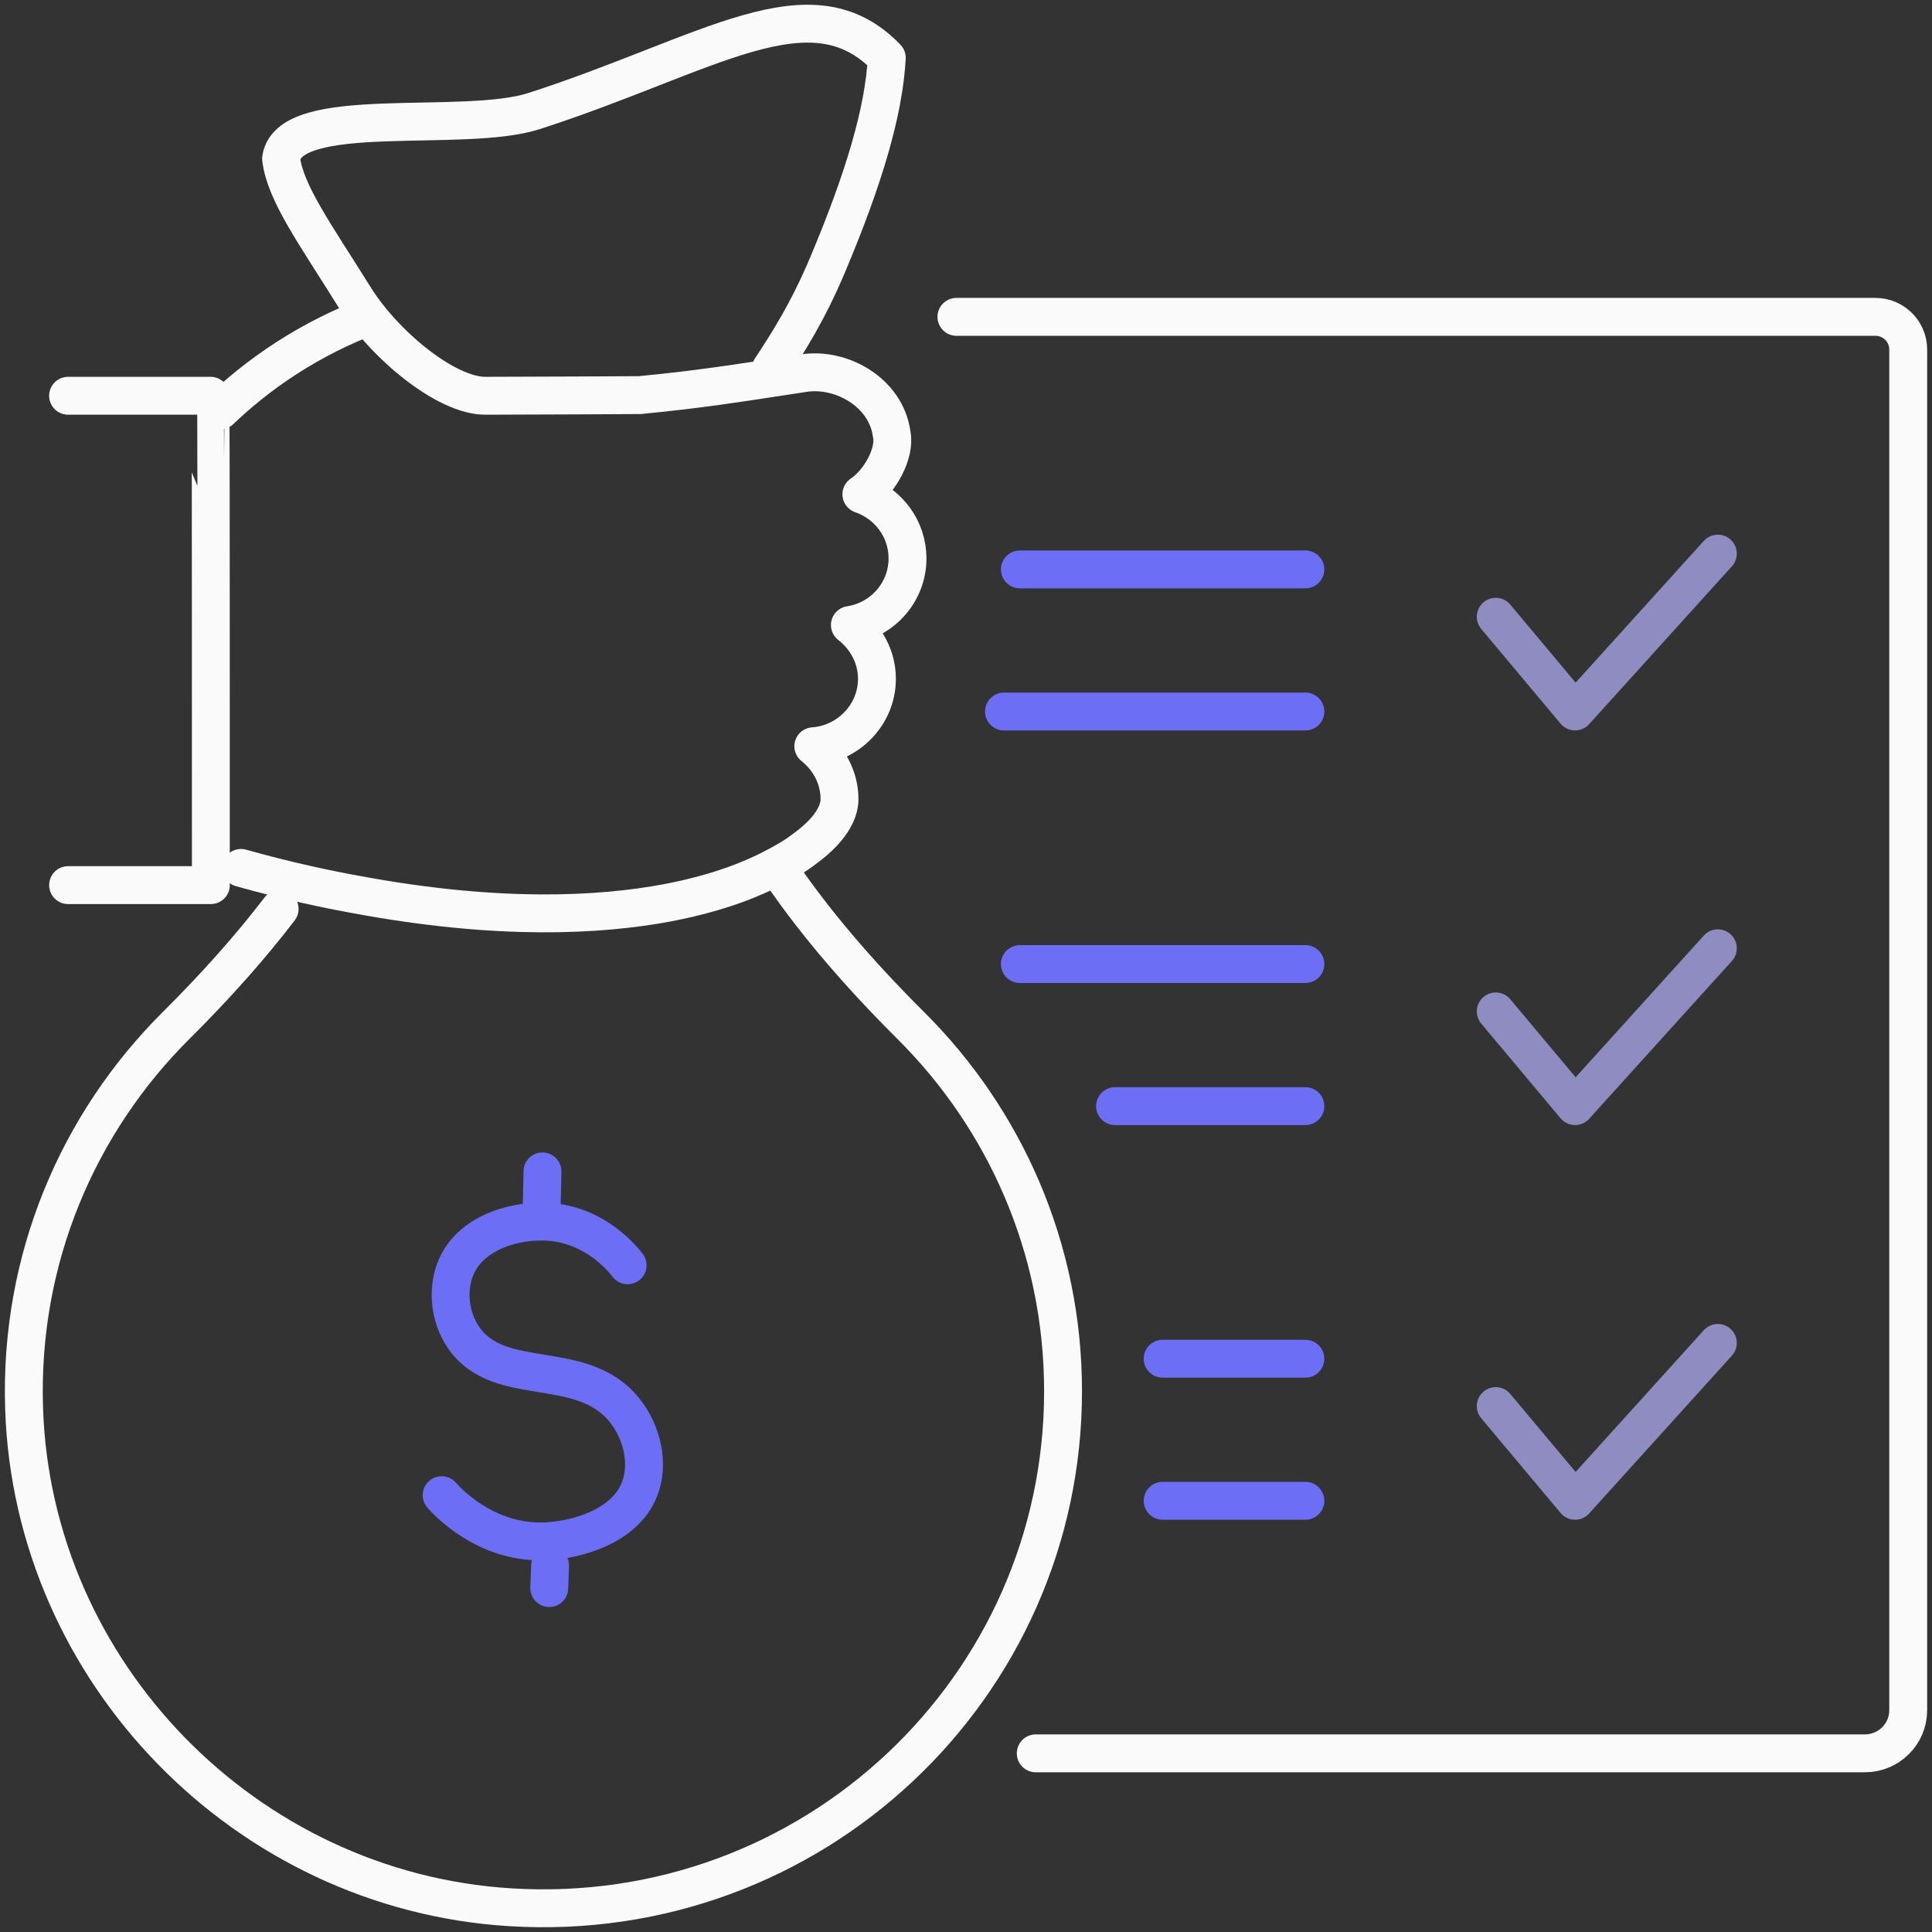 <svg width="51" height="51" viewBox="0 0 51 51" fill="none" xmlns="http://www.w3.org/2000/svg">
  <rect x="0" y="0" width="51" height="51" fill="#333333" stroke="none"/>
  <g clip-path="url(#clip0_1727_151150)">
  <path d="M7.381 23.994C6.611 25.001 5.699 26.025 4.646 27.073C2.064 29.642 0.507 33.229 0.636 37.177C0.862 44.141 6.481 49.916 13.469 50.347C21.442 50.84 28.062 44.552 28.062 36.725C28.062 32.955 26.527 29.543 24.044 27.073C22.682 25.717 21.556 24.401 20.667 23.112" stroke="#FAFAFA" stroke-linecap="round" stroke-linejoin="round"/>
  <path d="M9.659 8.381C9.055 8.618 8.328 8.959 7.557 9.457C6.838 9.922 6.261 10.406 5.815 10.832M20.344 9.74C20.795 9.056 21.321 8.238 21.848 6.987C22.818 4.685 23.334 2.923 23.409 1.527C21.399 -0.564 18.723 1.438 14.104 2.93C12.226 3.538 7.626 2.711 7.42 4.189C7.527 5.093 8.332 6.195 9.359 7.844C10.141 9.099 11.772 10.447 12.809 10.447C13.845 10.447 16.885 10.43 16.885 10.43C18.442 10.279 19.256 10.15 21.224 9.849C22.204 9.699 23.387 10.351 23.538 11.456C23.646 11.965 23.221 12.726 22.738 13.048C23.444 13.292 23.956 13.952 23.956 14.742C23.956 15.631 23.293 16.37 22.435 16.499C22.861 16.829 23.149 17.338 23.149 17.92C23.149 18.859 22.399 19.634 21.469 19.699C21.887 20.029 22.161 20.531 22.161 21.098C22.161 21.32 22.06 21.815 21.224 22.418C21.001 22.59 20.712 22.762 20.359 22.941C19.977 23.135 19.097 23.551 17.62 23.831C15.825 24.168 13.15 24.311 9.416 23.616C8.643 23.477 7.598 23.258 6.362 22.911" stroke="#FAFAFA" stroke-linecap="round" stroke-linejoin="round"/>
  <path d="M1.797 10.447H5.558C5.566 10.455 5.566 23.365 5.566 23.365H1.797" stroke="#FAFAFA" stroke-linecap="round" stroke-linejoin="round"/>
  <path d="M14.521 41.324L14.499 41.921" stroke="#6C6FF5" stroke-linecap="round" stroke-linejoin="round"/>
  <path d="M14.32 30.922L14.297 31.955" stroke="#6C6FF5" stroke-linecap="round" stroke-linejoin="round"/>
  <path d="M16.568 33.4C16.435 33.229 15.748 32.377 14.568 32.26C13.685 32.173 12.488 32.495 12.063 33.398C11.794 33.968 11.844 34.749 12.25 35.326C13.203 36.681 15.35 35.818 16.483 37.222C16.946 37.795 17.145 38.628 16.886 39.301C16.492 40.326 15.158 40.661 14.372 40.688C12.819 40.74 11.808 39.638 11.658 39.469" stroke="#6C6FF5" stroke-linecap="round" stroke-linejoin="round"/>
  <path d="M25.247 8.364H49.505C49.984 8.364 50.372 8.75 50.372 9.226V45.146C50.372 45.775 49.86 46.284 49.228 46.284H27.341" stroke="#FAFAFA" stroke-linecap="round" stroke-linejoin="round"/>
  <path d="M26.503 18.782H34.459" stroke="#6C6FF5" stroke-miterlimit="10" stroke-linecap="round"/>
  <path d="M26.922 15.031H34.459" stroke="#6C6FF5" stroke-miterlimit="10" stroke-linecap="round"/>
  <path d="M39.484 16.281L41.578 18.781L45.347 14.614" stroke="#8E8CC1" stroke-linecap="round" stroke-linejoin="round"/>
  <path d="M29.434 29.199H34.459" stroke="#6C6FF5" stroke-miterlimit="10" stroke-linecap="round"/>
  <path d="M26.922 25.449H34.459" stroke="#6C6FF5" stroke-miterlimit="10" stroke-linecap="round"/>
  <path d="M39.484 26.699L41.578 29.199L45.347 25.032" stroke="#8E8CC1" stroke-linecap="round" stroke-linejoin="round"/>
  <path d="M30.691 39.617H34.459" stroke="#6C6FF5" stroke-miterlimit="10" stroke-linecap="round"/>
  <path d="M30.691 35.867H34.459" stroke="#6C6FF5" stroke-miterlimit="10" stroke-linecap="round"/>
  <path d="M39.484 37.117L41.578 39.617L45.347 35.45" stroke="#8E8CC1" stroke-linecap="round" stroke-linejoin="round"/>
  </g>
  <defs>
  <clipPath id="clip0_1727_151150">
  <rect width="51" height="51" fill="white"/>
  </clipPath>
  </defs>
  </svg>
  